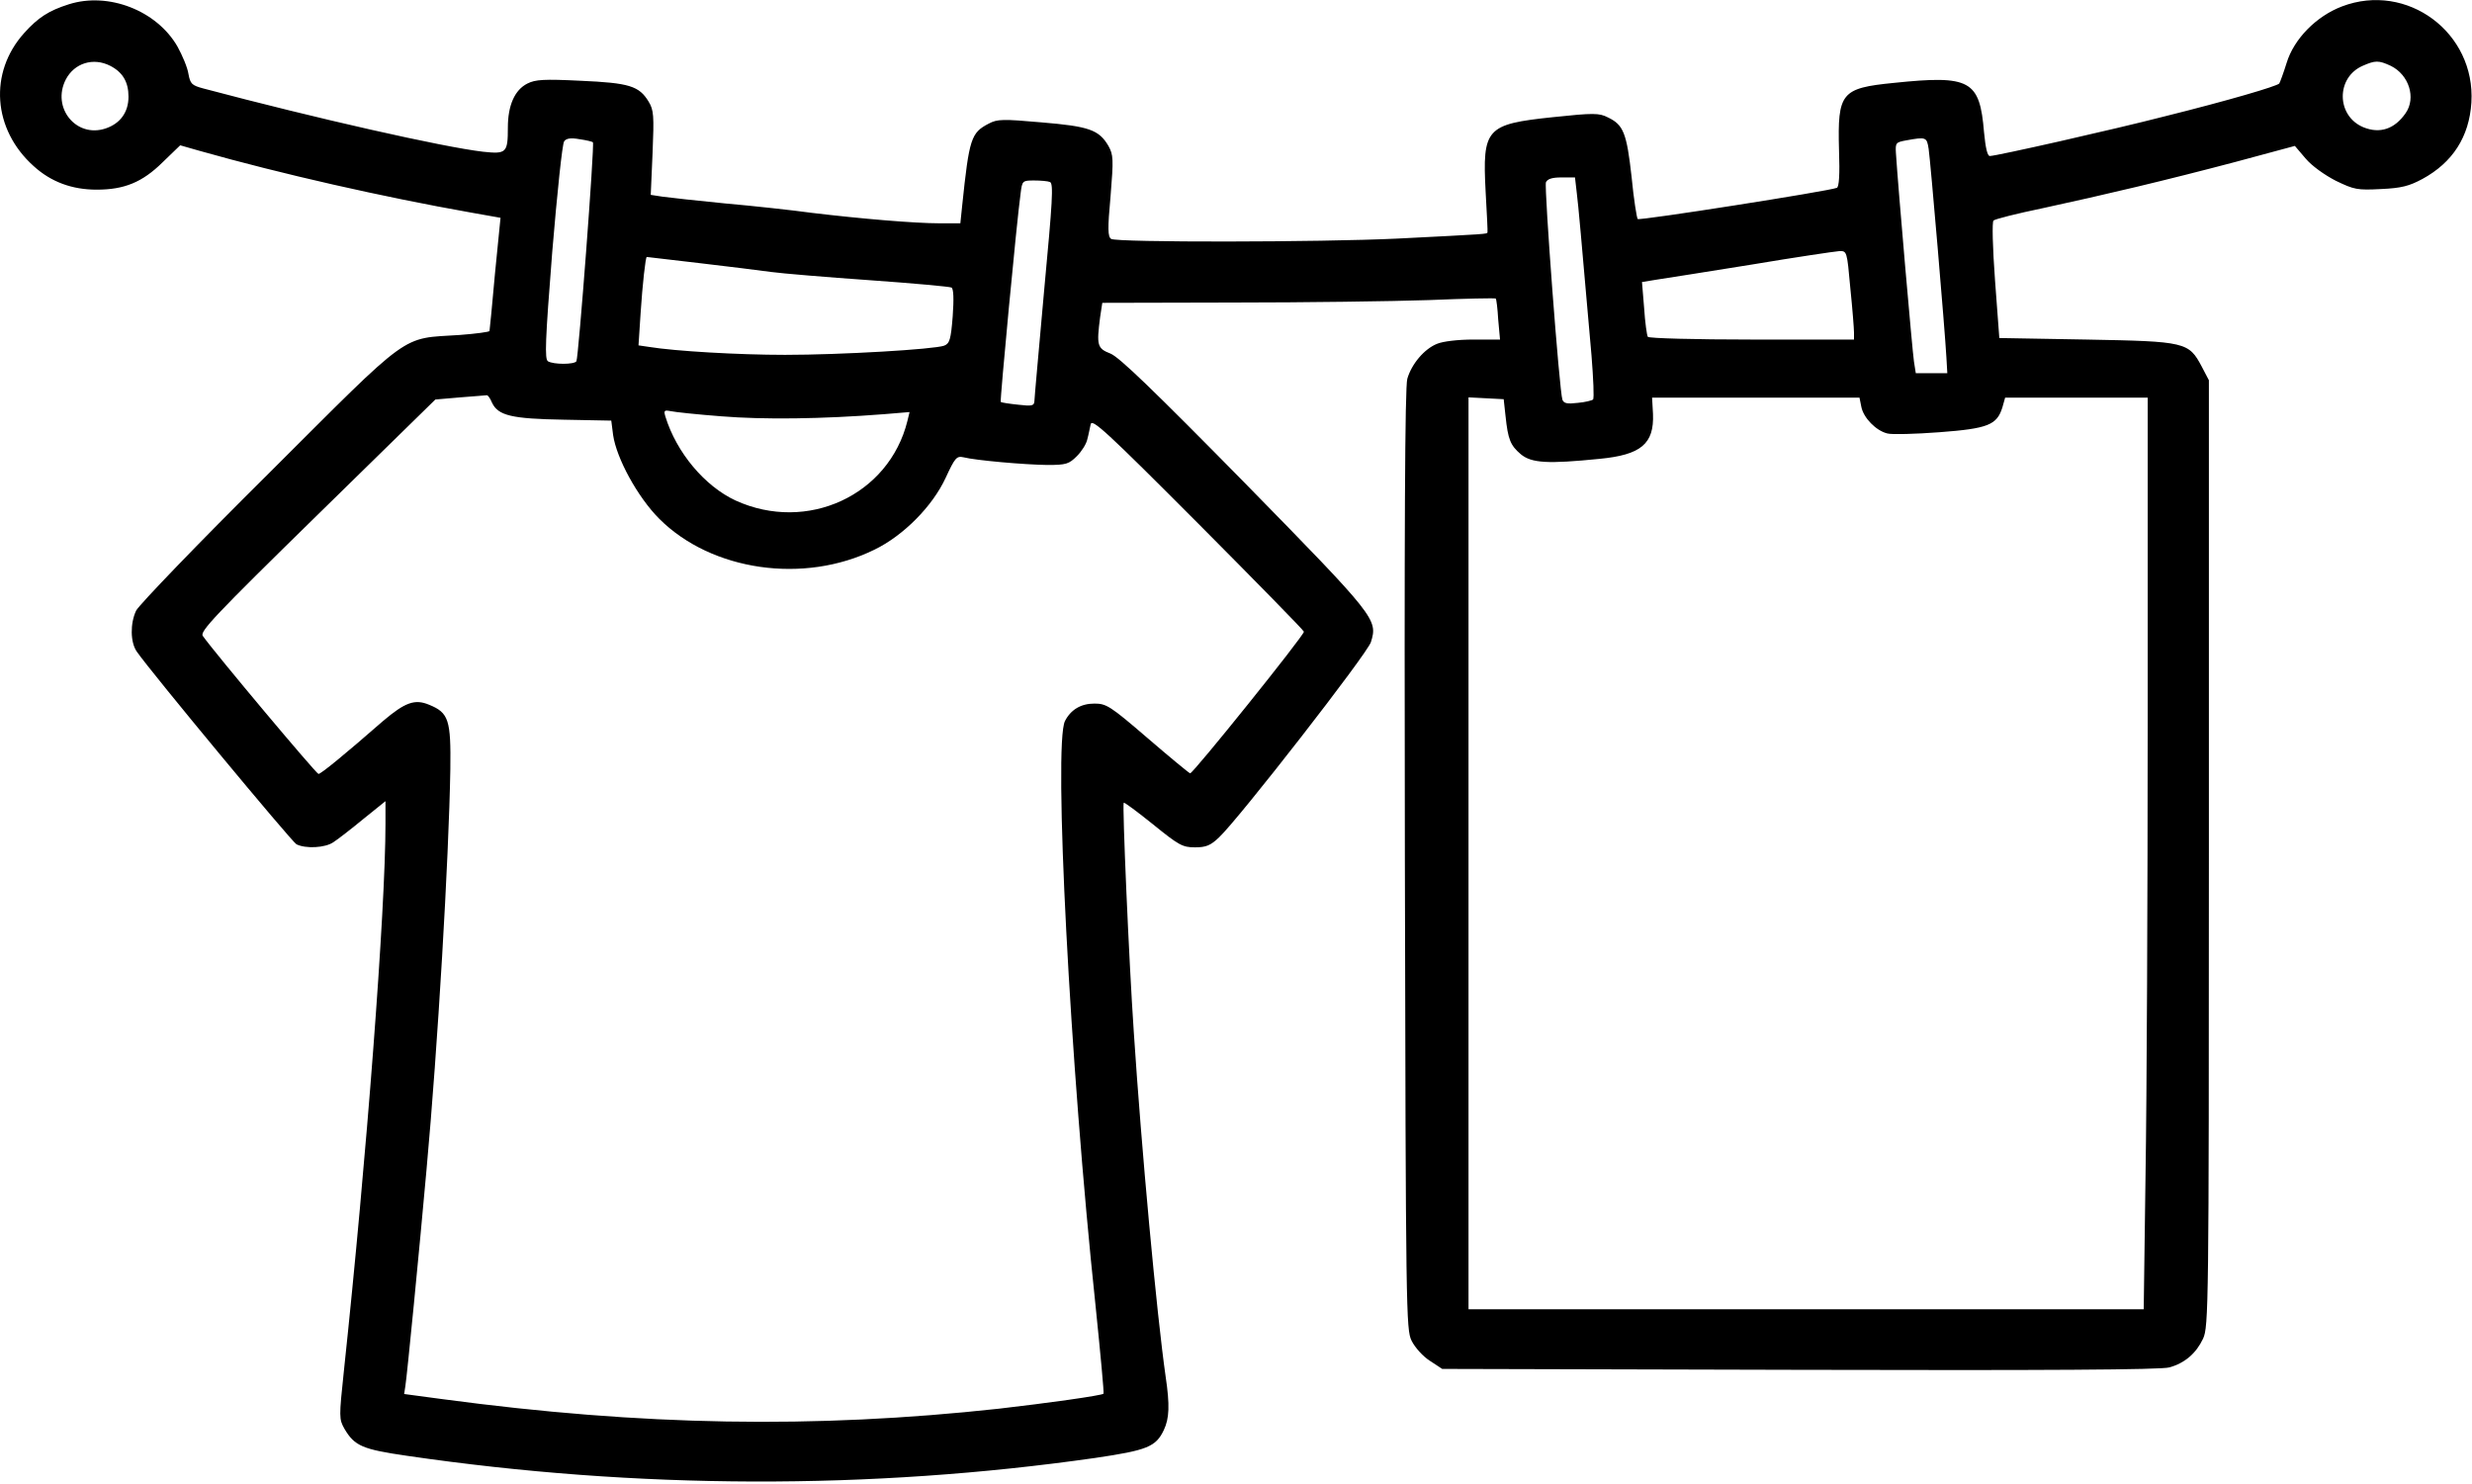 <?xml version="1.0" standalone="no"?>
<!DOCTYPE svg PUBLIC "-//W3C//DTD SVG 20010904//EN"
 "http://www.w3.org/TR/2001/REC-SVG-20010904/DTD/svg10.dtd">
<svg version="1.0" xmlns="http://www.w3.org/2000/svg"
 width="808pt" height="485pt" viewBox="0 0 808 485"
 preserveAspectRatio="xMidYMid meet">
<g transform="translate(0,485) scale(0.1,-0.1)"
fill="#000000" stroke="none">
<path d="M225 4836 c-66 -21 -100 -43 -146 -94 -116 -129 -103 -315 31 -435
57 -52 126 -77 206 -77 90 0 149 24 215 89 l58 56 63 -18 c269 -76 600 -151
888 -202 l96 -17 -18 -181 c-9 -100 -17 -185 -18 -189 0 -3 -44 -9 -97 -13
-196 -13 -152 19 -625 -453 -230 -228 -424 -430 -433 -448 -20 -42 -19 -104 2
-134 47 -68 506 -621 522 -630 30 -15 94 -12 121 7 14 9 58 43 98 76 l72 58 0
-73 c0 -284 -62 -1096 -136 -1790 -16 -151 -16 -157 2 -189 33 -56 59 -67 204
-88 752 -110 1515 -112 2250 -7 169 25 198 36 224 91 18 38 20 81 6 175 -30
211 -79 744 -104 1125 -16 235 -38 746 -33 751 2 2 45 -30 96 -71 84 -68 96
-75 137 -75 36 0 51 6 79 33 64 60 485 601 496 638 23 74 17 82 -413 521 -298
303 -409 410 -438 422 -44 17 -46 27 -34 120 l7 46 426 1 c234 0 523 4 641 8
118 5 217 7 219 5 2 -1 6 -32 8 -68 l6 -66 -87 0 c-51 0 -100 -6 -119 -14 -42
-17 -83 -66 -97 -114 -8 -26 -10 -500 -8 -1572 3 -1487 4 -1536 22 -1573 11
-22 37 -51 59 -65 l41 -27 1170 -3 c794 -2 1183 0 1207 8 51 14 88 47 110 94
18 39 19 104 19 1587 l0 1546 -23 44 c-43 81 -52 83 -377 89 l-285 5 -14 188
c-8 109 -10 192 -5 196 5 5 77 23 159 40 208 45 406 92 633 152 l193 52 35
-41 c20 -24 62 -54 99 -73 60 -29 70 -31 147 -27 68 3 93 10 136 33 99 54 153
138 160 250 14 228 -210 395 -423 314 -84 -32 -157 -106 -181 -185 -10 -32
-21 -62 -24 -67 -8 -9 -168 -56 -373 -107 -171 -44 -552 -130 -573 -130 -8 0
-14 26 -19 78 -14 170 -45 187 -295 161 -172 -17 -184 -32 -179 -219 3 -82 0
-121 -7 -124 -27 -11 -646 -108 -651 -102 -3 3 -13 65 -20 138 -16 144 -27
170 -77 194 -29 15 -47 15 -180 1 -219 -23 -231 -36 -220 -245 4 -70 7 -129 6
-132 -2 -5 2 -5 -296 -20 -251 -12 -916 -13 -934 -1 -11 7 -12 32 -2 140 10
122 9 135 -7 164 -31 53 -64 64 -219 77 -125 11 -144 11 -172 -4 -58 -30 -64
-48 -87 -268 l-6 -58 -67 0 c-83 0 -258 15 -417 34 -66 9 -194 23 -285 31 -91
9 -183 19 -204 22 l-39 6 6 137 c5 123 4 140 -13 168 -31 51 -63 61 -222 68
-121 6 -148 4 -174 -9 -42 -21 -64 -72 -64 -144 0 -83 -5 -87 -81 -79 -130 15
-546 109 -915 207 -37 10 -42 15 -48 47 -3 21 -20 61 -36 90 -68 118 -226 179
-355 138z m135 -201 c41 -21 60 -53 60 -101 0 -51 -27 -88 -75 -104 -96 -32
-177 68 -130 160 28 54 90 73 145 45z m7454 0 c60 -29 84 -105 49 -155 -36
-52 -84 -68 -138 -46 -89 37 -90 163 -2 201 41 18 52 18 91 0z m-5876 -250 c6
-6 -47 -705 -54 -716 -7 -11 -75 -11 -93 0 -11 7 -9 65 14 357 16 192 33 355
39 362 7 10 22 12 50 7 22 -3 42 -8 44 -10z m4366 -22 c6 -40 53 -591 58 -681
l3 -52 -52 0 -51 0 -6 38 c-5 31 -52 571 -59 682 -2 33 0 35 33 41 66 12 68
11 74 -28z m-1150 -145 c6 -49 12 -120 48 -530 6 -76 9 -140 5 -144 -3 -3 -26
-9 -50 -11 -34 -4 -45 -2 -50 10 -10 26 -60 694 -54 711 5 11 20 16 51 16 l44
0 6 -52z m-1722 37 c12 -5 8 -64 -19 -353 -17 -191 -32 -355 -32 -364 -1 -15
-9 -16 -53 -11 -29 3 -55 7 -57 9 -3 3 52 589 65 682 5 41 6 42 44 42 21 0 45
-2 52 -5z m2616 -347 c7 -68 12 -133 12 -145 l0 -23 -334 0 c-184 0 -337 4
-340 9 -3 5 -9 47 -12 94 l-7 85 49 8 c27 4 166 26 309 49 143 24 272 43 286
44 26 1 26 1 37 -121z m-3763 82 c94 -11 199 -24 235 -29 36 -5 181 -17 323
-27 141 -10 262 -21 267 -24 7 -4 8 -38 4 -94 -6 -76 -10 -89 -28 -96 -33 -12
-336 -30 -520 -30 -152 0 -359 12 -445 26 l-34 5 7 107 c6 92 16 182 20 182 0
0 78 -9 171 -20z m-677 -456 c20 -43 65 -53 235 -56 l155 -3 6 -47 c11 -76 80
-203 151 -274 171 -171 473 -214 703 -101 95 46 190 142 233 235 31 67 36 72
59 67 39 -10 198 -24 273 -25 62 0 71 3 97 29 16 16 31 40 34 55 4 14 8 36 11
49 4 20 51 -23 351 -324 190 -191 346 -350 346 -354 0 -13 -364 -466 -372
-463 -5 2 -68 54 -140 116 -122 105 -134 112 -173 112 -44 0 -77 -20 -96 -57
-38 -75 16 -1121 100 -1912 16 -156 28 -285 26 -287 -6 -6 -185 -31 -342 -49
-604 -66 -1167 -56 -1817 31 l-127 17 4 26 c5 29 46 448 69 706 37 404 73
1016 78 1311 2 160 -5 184 -69 210 -47 20 -79 8 -151 -53 -127 -111 -203 -173
-211 -173 -7 0 -336 392 -378 451 -11 14 38 66 374 395 l386 378 81 7 c44 3
84 7 87 7 3 1 11 -9 17 -24z m3313 -44 c8 -77 16 -96 50 -125 35 -29 88 -32
257 -15 136 13 179 49 175 147 l-3 53 339 0 339 0 6 -30 c7 -36 48 -78 85 -87
14 -4 91 -2 170 4 160 12 188 24 206 81 l9 32 233 0 233 0 0 -1047 c0 -577 -3
-1247 -7 -1490 l-6 -443 -1104 0 -1103 0 0 1490 0 1491 58 -3 57 -3 6 -55z
m-2562 -1 c136 -11 326 -9 530 7 l84 7 -7 -29 c-60 -243 -328 -367 -562 -260
-101 47 -193 157 -229 274 -6 20 -4 22 17 18 13 -3 88 -11 167 -17z"/>
</g>
</svg>
